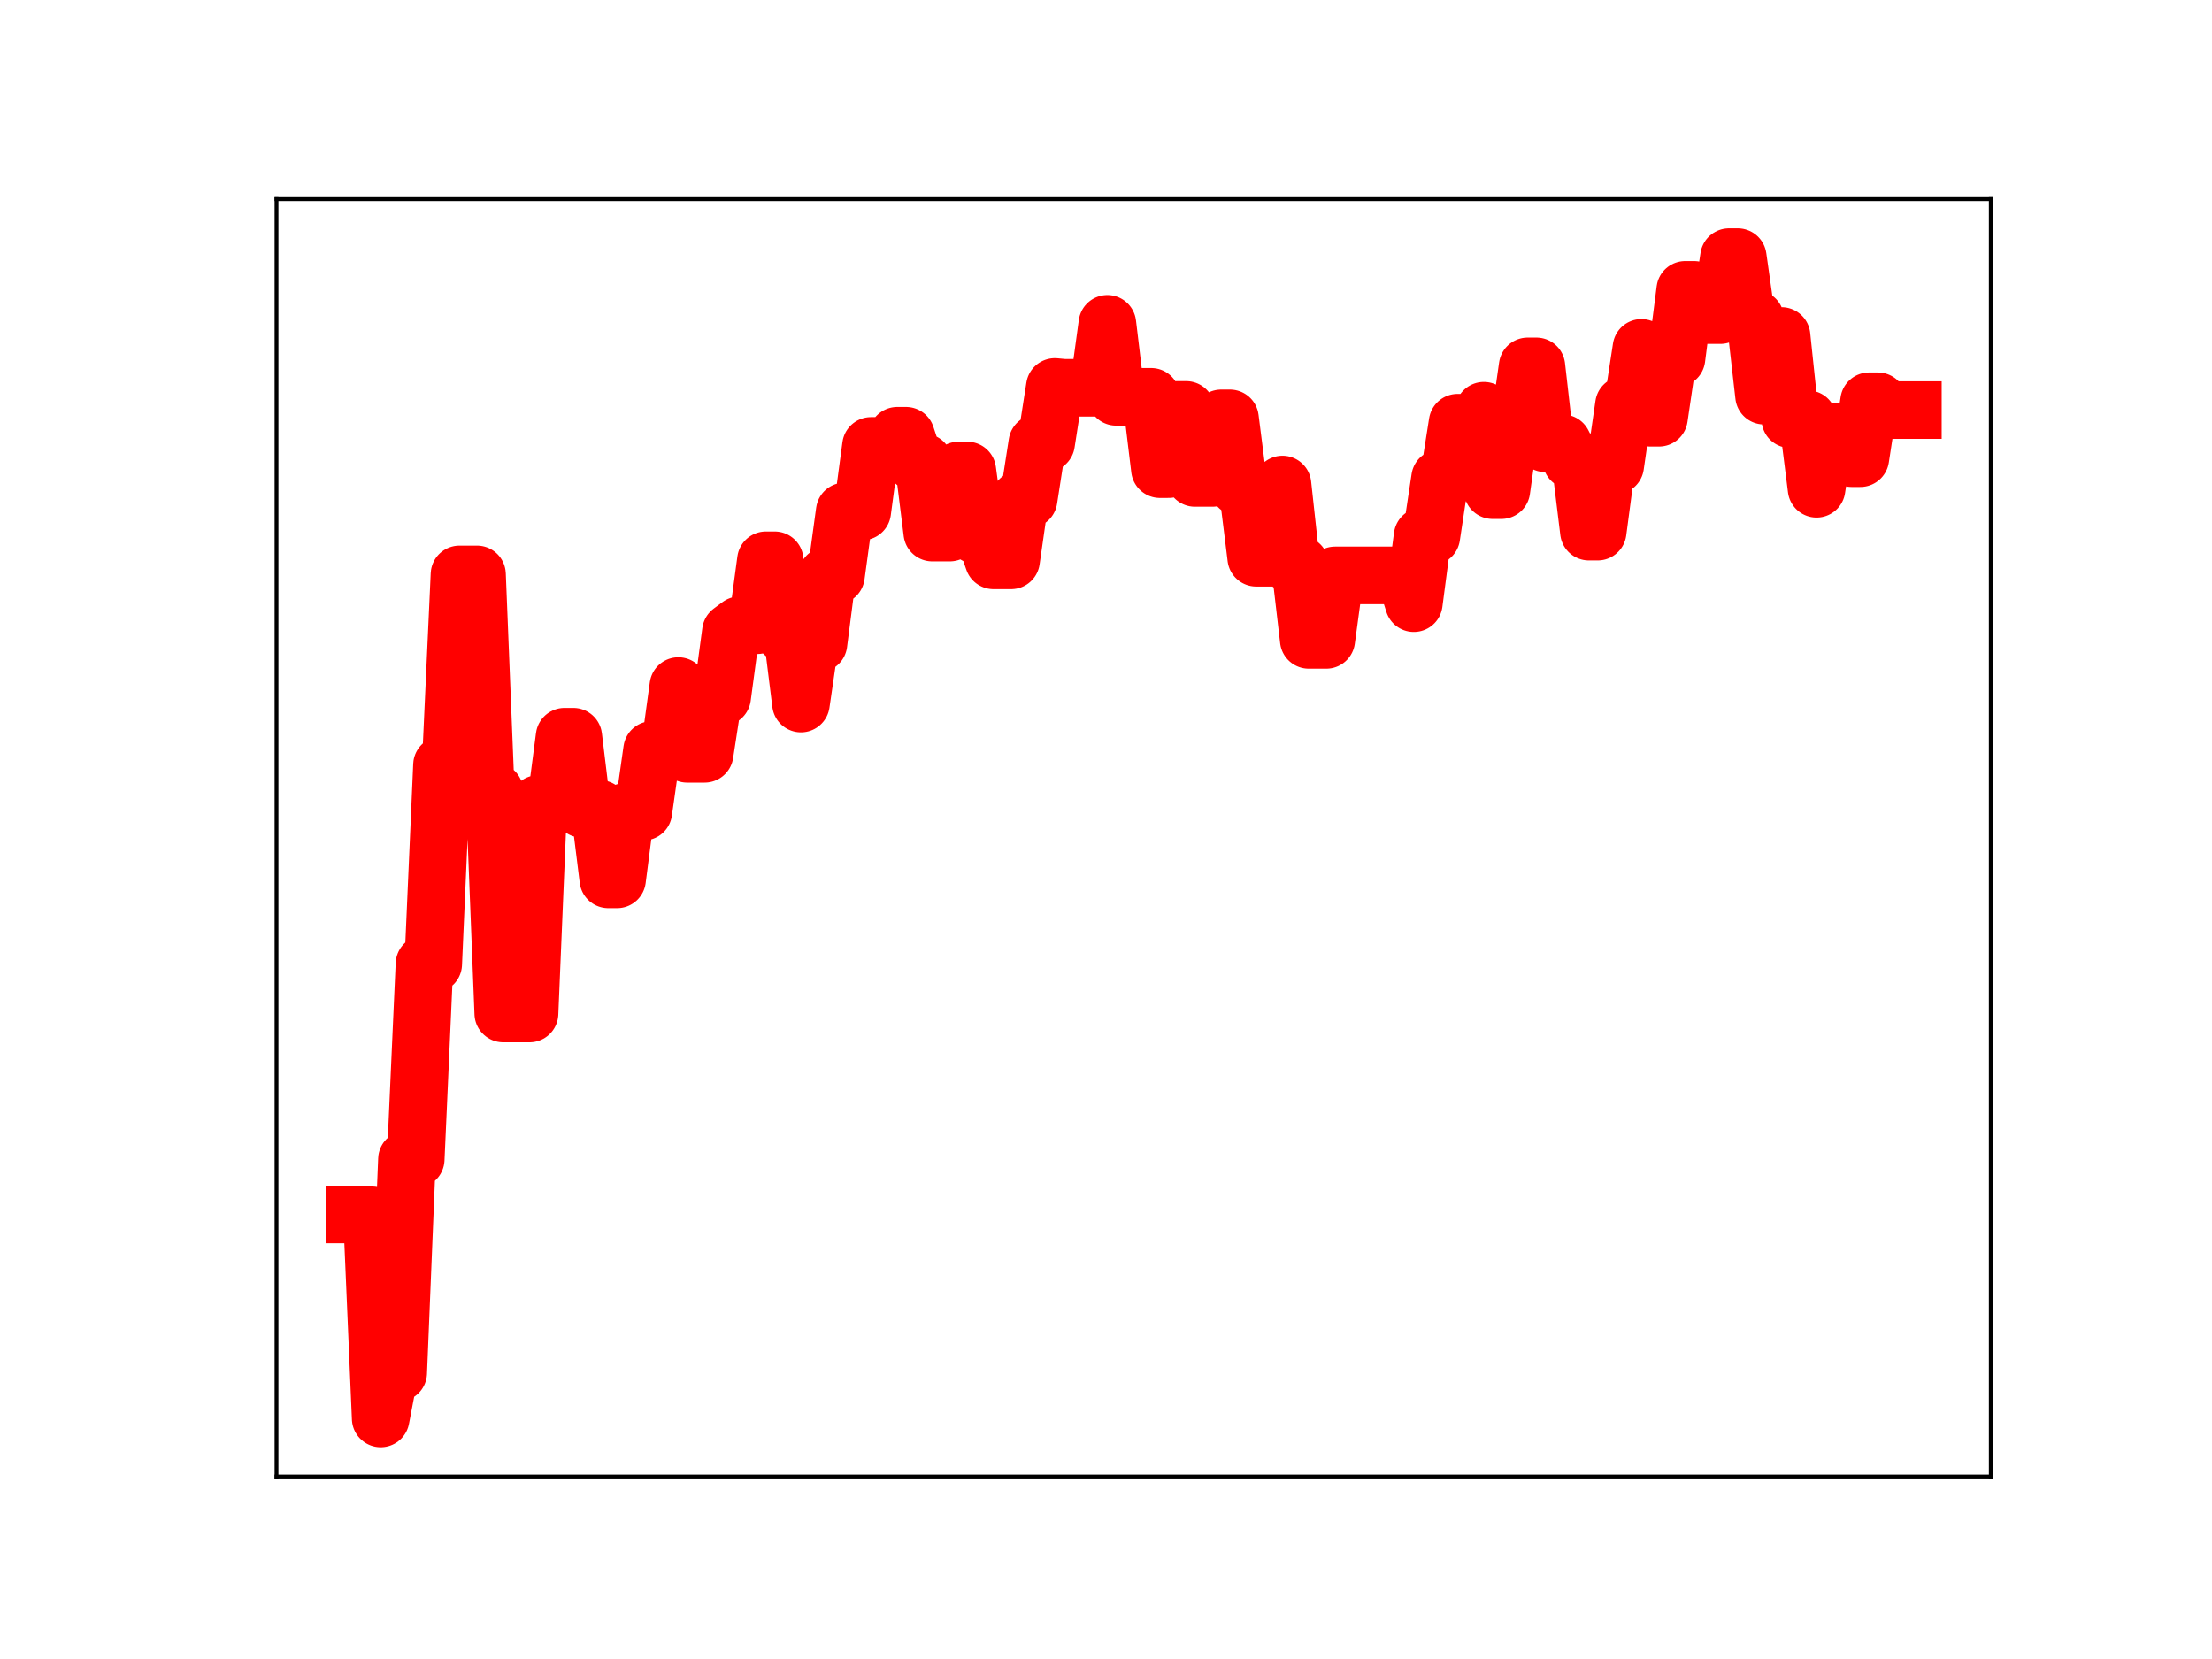 <?xml version="1.0" encoding="utf-8" standalone="no"?>
<!DOCTYPE svg PUBLIC "-//W3C//DTD SVG 1.1//EN"
  "http://www.w3.org/Graphics/SVG/1.1/DTD/svg11.dtd">
<!-- Created with matplotlib (https://matplotlib.org/) -->
<svg height="345.6pt" version="1.1" viewBox="0 0 460.8 345.6" width="460.8pt" xmlns="http://www.w3.org/2000/svg" xmlns:xlink="http://www.w3.org/1999/xlink">
 <defs>
  <style type="text/css">
*{stroke-linecap:butt;stroke-linejoin:round;}
  </style>
 </defs>
 <g id="figure_1">
  <g id="patch_1">
   <path d="M 0 345.6 
L 460.8 345.6 
L 460.8 0 
L 0 0 
z
" style="fill:#ffffff;"/>
  </g>
  <g id="axes_1">
   <g id="patch_2">
    <path d="M 57.6 307.584 
L 414.72 307.584 
L 414.72 41.472 
L 57.6 41.472 
z
" style="fill:#ffffff;"/>
   </g>
   <g id="line2d_1">
    <path clip-path="url(#p479ec7e97b)" d="M 73.833 252.989 
L 77.481 252.989 
L 79.304 295.488 
L 81.128 285.985 
L 82.952 285.985 
L 84.776 241.503 
L 86.6 241.503 
L 88.424 200.826 
L 90.248 200.826 
L 92.072 159.359 
L 93.896 159.359 
L 95.72 119.659 
L 99.367 119.659 
L 101.191 164.871 
L 103.015 164.871 
L 104.839 211.129 
L 110.311 211.129 
L 112.135 167.481 
L 115.782 167.481 
L 117.606 153.475 
L 119.43 153.475 
L 121.254 168.499 
L 124.902 168.499 
L 126.726 183.186 
L 128.55 183.186 
L 130.374 169.087 
L 134.021 169.087 
L 135.845 156.226 
L 139.493 156.226 
L 141.317 142.923 
L 143.141 157.031 
L 146.789 157.031 
L 148.613 145.199 
L 150.437 145.199 
L 152.261 131.598 
L 154.084 130.248 
L 157.732 130.248 
L 159.556 116.723 
L 161.38 116.723 
L 163.204 131.911 
L 165.028 131.911 
L 166.852 146.562 
L 168.676 134.058 
L 170.5 134.058 
L 172.323 119.907 
L 174.147 119.907 
L 175.971 106.545 
L 179.619 106.545 
L 181.443 92.893 
L 185.091 92.893 
L 186.915 90.776 
L 188.739 90.776 
L 190.562 96.297 
L 192.386 96.297 
L 194.21 110.946 
L 197.858 110.946 
L 199.682 98.014 
L 201.506 98.014 
L 203.33 111.501 
L 205.154 111.501 
L 206.978 116.733 
L 210.625 116.733 
L 212.449 104.037 
L 214.273 104.037 
L 216.097 92.319 
L 217.921 92.319 
L 219.745 80.611 
L 221.569 80.779 
L 228.864 80.779 
L 230.688 67.461 
L 232.512 82.665 
L 239.808 82.665 
L 241.632 97.733 
L 243.456 97.733 
L 245.28 85.392 
L 247.103 85.392 
L 248.927 99.56 
L 252.575 99.56 
L 254.399 87.151 
L 256.223 87.151 
L 258.047 101.478 
L 259.871 101.478 
L 261.695 116.189 
L 265.342 116.189 
L 267.166 100.931 
L 268.99 117.635 
L 270.814 117.635 
L 272.638 133.3 
L 276.286 133.3 
L 278.11 119.866 
L 292.701 119.866 
L 294.525 125.65 
L 296.349 111.733 
L 298.173 111.733 
L 299.997 99.622 
L 301.82 99.622 
L 303.644 88.055 
L 307.292 88.055 
L 309.116 85.556 
L 310.94 102.109 
L 312.764 102.109 
L 314.588 89.102 
L 316.412 89.102 
L 318.236 76.326 
L 320.059 76.326 
L 321.883 92.338 
L 325.531 92.338 
L 327.355 95.894 
L 329.179 95.894 
L 331.003 110.752 
L 332.827 110.752 
L 334.651 96.985 
L 336.475 96.985 
L 338.299 84.362 
L 340.122 84.362 
L 341.946 72.468 
L 343.77 87.022 
L 345.594 87.022 
L 347.418 74.633 
L 349.242 74.633 
L 351.066 60.383 
L 352.89 60.383 
L 354.714 65.645 
L 358.361 65.645 
L 360.185 53.568 
L 362.009 53.568 
L 363.833 66.427 
L 365.657 66.427 
L 367.481 82.423 
L 369.305 82.423 
L 371.129 69.989 
L 372.953 87.323 
L 376.6 87.323 
L 378.424 101.822 
L 380.248 89.871 
L 383.896 89.871 
L 385.72 95.445 
L 387.544 95.445 
L 389.368 83.59 
L 391.192 83.59 
L 393.016 85.428 
L 398.487 85.428 
L 398.487 85.428 
" style="fill:none;stroke:#ff0000;stroke-linecap:square;stroke-width:12;"/>
    <defs>
     <path d="M 0 3 
C 0.796 3 1.559 2.684 2.121 2.121 
C 2.684 1.559 3 0.796 3 0 
C 3 -0.796 2.684 -1.559 2.121 -2.121 
C 1.559 -2.684 0.796 -3 0 -3 
C -0.796 -3 -1.559 -2.684 -2.121 -2.121 
C -2.684 -1.559 -3 -0.796 -3 0 
C -3 0.796 -2.684 1.559 -2.121 2.121 
C -1.559 2.684 -0.796 3 0 3 
z
" id="m0a18006b62" style="stroke:#ff0000;"/>
    </defs>
    <g clip-path="url(#p479ec7e97b)">
     <use style="fill:#ff0000;stroke:#ff0000;" x="73.833" xlink:href="#m0a18006b62" y="252.989"/>
     <use style="fill:#ff0000;stroke:#ff0000;" x="75.657" xlink:href="#m0a18006b62" y="252.989"/>
     <use style="fill:#ff0000;stroke:#ff0000;" x="77.481" xlink:href="#m0a18006b62" y="252.989"/>
     <use style="fill:#ff0000;stroke:#ff0000;" x="79.304" xlink:href="#m0a18006b62" y="295.488"/>
     <use style="fill:#ff0000;stroke:#ff0000;" x="81.128" xlink:href="#m0a18006b62" y="285.985"/>
     <use style="fill:#ff0000;stroke:#ff0000;" x="82.952" xlink:href="#m0a18006b62" y="285.985"/>
     <use style="fill:#ff0000;stroke:#ff0000;" x="84.776" xlink:href="#m0a18006b62" y="241.503"/>
     <use style="fill:#ff0000;stroke:#ff0000;" x="86.6" xlink:href="#m0a18006b62" y="241.503"/>
     <use style="fill:#ff0000;stroke:#ff0000;" x="88.424" xlink:href="#m0a18006b62" y="200.826"/>
     <use style="fill:#ff0000;stroke:#ff0000;" x="90.248" xlink:href="#m0a18006b62" y="200.826"/>
     <use style="fill:#ff0000;stroke:#ff0000;" x="92.072" xlink:href="#m0a18006b62" y="159.359"/>
     <use style="fill:#ff0000;stroke:#ff0000;" x="93.896" xlink:href="#m0a18006b62" y="159.359"/>
     <use style="fill:#ff0000;stroke:#ff0000;" x="95.72" xlink:href="#m0a18006b62" y="119.659"/>
     <use style="fill:#ff0000;stroke:#ff0000;" x="97.543" xlink:href="#m0a18006b62" y="119.659"/>
     <use style="fill:#ff0000;stroke:#ff0000;" x="99.367" xlink:href="#m0a18006b62" y="119.659"/>
     <use style="fill:#ff0000;stroke:#ff0000;" x="101.191" xlink:href="#m0a18006b62" y="164.871"/>
     <use style="fill:#ff0000;stroke:#ff0000;" x="103.015" xlink:href="#m0a18006b62" y="164.871"/>
     <use style="fill:#ff0000;stroke:#ff0000;" x="104.839" xlink:href="#m0a18006b62" y="211.129"/>
     <use style="fill:#ff0000;stroke:#ff0000;" x="106.663" xlink:href="#m0a18006b62" y="211.129"/>
     <use style="fill:#ff0000;stroke:#ff0000;" x="108.487" xlink:href="#m0a18006b62" y="211.129"/>
     <use style="fill:#ff0000;stroke:#ff0000;" x="110.311" xlink:href="#m0a18006b62" y="211.129"/>
     <use style="fill:#ff0000;stroke:#ff0000;" x="112.135" xlink:href="#m0a18006b62" y="167.481"/>
     <use style="fill:#ff0000;stroke:#ff0000;" x="113.959" xlink:href="#m0a18006b62" y="167.481"/>
     <use style="fill:#ff0000;stroke:#ff0000;" x="115.782" xlink:href="#m0a18006b62" y="167.481"/>
     <use style="fill:#ff0000;stroke:#ff0000;" x="117.606" xlink:href="#m0a18006b62" y="153.475"/>
     <use style="fill:#ff0000;stroke:#ff0000;" x="119.43" xlink:href="#m0a18006b62" y="153.475"/>
     <use style="fill:#ff0000;stroke:#ff0000;" x="121.254" xlink:href="#m0a18006b62" y="168.499"/>
     <use style="fill:#ff0000;stroke:#ff0000;" x="123.078" xlink:href="#m0a18006b62" y="168.499"/>
     <use style="fill:#ff0000;stroke:#ff0000;" x="124.902" xlink:href="#m0a18006b62" y="168.499"/>
     <use style="fill:#ff0000;stroke:#ff0000;" x="126.726" xlink:href="#m0a18006b62" y="183.186"/>
     <use style="fill:#ff0000;stroke:#ff0000;" x="128.55" xlink:href="#m0a18006b62" y="183.186"/>
     <use style="fill:#ff0000;stroke:#ff0000;" x="130.374" xlink:href="#m0a18006b62" y="169.087"/>
     <use style="fill:#ff0000;stroke:#ff0000;" x="132.198" xlink:href="#m0a18006b62" y="169.087"/>
     <use style="fill:#ff0000;stroke:#ff0000;" x="134.021" xlink:href="#m0a18006b62" y="169.087"/>
     <use style="fill:#ff0000;stroke:#ff0000;" x="135.845" xlink:href="#m0a18006b62" y="156.226"/>
     <use style="fill:#ff0000;stroke:#ff0000;" x="137.669" xlink:href="#m0a18006b62" y="156.226"/>
     <use style="fill:#ff0000;stroke:#ff0000;" x="139.493" xlink:href="#m0a18006b62" y="156.226"/>
     <use style="fill:#ff0000;stroke:#ff0000;" x="141.317" xlink:href="#m0a18006b62" y="142.923"/>
     <use style="fill:#ff0000;stroke:#ff0000;" x="143.141" xlink:href="#m0a18006b62" y="157.031"/>
     <use style="fill:#ff0000;stroke:#ff0000;" x="144.965" xlink:href="#m0a18006b62" y="157.031"/>
     <use style="fill:#ff0000;stroke:#ff0000;" x="146.789" xlink:href="#m0a18006b62" y="157.031"/>
     <use style="fill:#ff0000;stroke:#ff0000;" x="148.613" xlink:href="#m0a18006b62" y="145.199"/>
     <use style="fill:#ff0000;stroke:#ff0000;" x="150.437" xlink:href="#m0a18006b62" y="145.199"/>
     <use style="fill:#ff0000;stroke:#ff0000;" x="152.261" xlink:href="#m0a18006b62" y="131.598"/>
     <use style="fill:#ff0000;stroke:#ff0000;" x="154.084" xlink:href="#m0a18006b62" y="130.248"/>
     <use style="fill:#ff0000;stroke:#ff0000;" x="155.908" xlink:href="#m0a18006b62" y="130.248"/>
     <use style="fill:#ff0000;stroke:#ff0000;" x="157.732" xlink:href="#m0a18006b62" y="130.248"/>
     <use style="fill:#ff0000;stroke:#ff0000;" x="159.556" xlink:href="#m0a18006b62" y="116.723"/>
     <use style="fill:#ff0000;stroke:#ff0000;" x="161.38" xlink:href="#m0a18006b62" y="116.723"/>
     <use style="fill:#ff0000;stroke:#ff0000;" x="163.204" xlink:href="#m0a18006b62" y="131.911"/>
     <use style="fill:#ff0000;stroke:#ff0000;" x="165.028" xlink:href="#m0a18006b62" y="131.911"/>
     <use style="fill:#ff0000;stroke:#ff0000;" x="166.852" xlink:href="#m0a18006b62" y="146.562"/>
     <use style="fill:#ff0000;stroke:#ff0000;" x="168.676" xlink:href="#m0a18006b62" y="134.058"/>
     <use style="fill:#ff0000;stroke:#ff0000;" x="170.5" xlink:href="#m0a18006b62" y="134.058"/>
     <use style="fill:#ff0000;stroke:#ff0000;" x="172.323" xlink:href="#m0a18006b62" y="119.907"/>
     <use style="fill:#ff0000;stroke:#ff0000;" x="174.147" xlink:href="#m0a18006b62" y="119.907"/>
     <use style="fill:#ff0000;stroke:#ff0000;" x="175.971" xlink:href="#m0a18006b62" y="106.545"/>
     <use style="fill:#ff0000;stroke:#ff0000;" x="177.795" xlink:href="#m0a18006b62" y="106.545"/>
     <use style="fill:#ff0000;stroke:#ff0000;" x="179.619" xlink:href="#m0a18006b62" y="106.545"/>
     <use style="fill:#ff0000;stroke:#ff0000;" x="181.443" xlink:href="#m0a18006b62" y="92.893"/>
     <use style="fill:#ff0000;stroke:#ff0000;" x="183.267" xlink:href="#m0a18006b62" y="92.893"/>
     <use style="fill:#ff0000;stroke:#ff0000;" x="185.091" xlink:href="#m0a18006b62" y="92.893"/>
     <use style="fill:#ff0000;stroke:#ff0000;" x="186.915" xlink:href="#m0a18006b62" y="90.776"/>
     <use style="fill:#ff0000;stroke:#ff0000;" x="188.739" xlink:href="#m0a18006b62" y="90.776"/>
     <use style="fill:#ff0000;stroke:#ff0000;" x="190.562" xlink:href="#m0a18006b62" y="96.297"/>
     <use style="fill:#ff0000;stroke:#ff0000;" x="192.386" xlink:href="#m0a18006b62" y="96.297"/>
     <use style="fill:#ff0000;stroke:#ff0000;" x="194.21" xlink:href="#m0a18006b62" y="110.946"/>
     <use style="fill:#ff0000;stroke:#ff0000;" x="196.034" xlink:href="#m0a18006b62" y="110.946"/>
     <use style="fill:#ff0000;stroke:#ff0000;" x="197.858" xlink:href="#m0a18006b62" y="110.946"/>
     <use style="fill:#ff0000;stroke:#ff0000;" x="199.682" xlink:href="#m0a18006b62" y="98.014"/>
     <use style="fill:#ff0000;stroke:#ff0000;" x="201.506" xlink:href="#m0a18006b62" y="98.014"/>
     <use style="fill:#ff0000;stroke:#ff0000;" x="203.33" xlink:href="#m0a18006b62" y="111.501"/>
     <use style="fill:#ff0000;stroke:#ff0000;" x="205.154" xlink:href="#m0a18006b62" y="111.501"/>
     <use style="fill:#ff0000;stroke:#ff0000;" x="206.978" xlink:href="#m0a18006b62" y="116.733"/>
     <use style="fill:#ff0000;stroke:#ff0000;" x="208.801" xlink:href="#m0a18006b62" y="116.733"/>
     <use style="fill:#ff0000;stroke:#ff0000;" x="210.625" xlink:href="#m0a18006b62" y="116.733"/>
     <use style="fill:#ff0000;stroke:#ff0000;" x="212.449" xlink:href="#m0a18006b62" y="104.037"/>
     <use style="fill:#ff0000;stroke:#ff0000;" x="214.273" xlink:href="#m0a18006b62" y="104.037"/>
     <use style="fill:#ff0000;stroke:#ff0000;" x="216.097" xlink:href="#m0a18006b62" y="92.319"/>
     <use style="fill:#ff0000;stroke:#ff0000;" x="217.921" xlink:href="#m0a18006b62" y="92.319"/>
     <use style="fill:#ff0000;stroke:#ff0000;" x="219.745" xlink:href="#m0a18006b62" y="80.611"/>
     <use style="fill:#ff0000;stroke:#ff0000;" x="221.569" xlink:href="#m0a18006b62" y="80.779"/>
     <use style="fill:#ff0000;stroke:#ff0000;" x="223.393" xlink:href="#m0a18006b62" y="80.779"/>
     <use style="fill:#ff0000;stroke:#ff0000;" x="225.217" xlink:href="#m0a18006b62" y="80.779"/>
     <use style="fill:#ff0000;stroke:#ff0000;" x="227.04" xlink:href="#m0a18006b62" y="80.779"/>
     <use style="fill:#ff0000;stroke:#ff0000;" x="228.864" xlink:href="#m0a18006b62" y="80.779"/>
     <use style="fill:#ff0000;stroke:#ff0000;" x="230.688" xlink:href="#m0a18006b62" y="67.461"/>
     <use style="fill:#ff0000;stroke:#ff0000;" x="232.512" xlink:href="#m0a18006b62" y="82.665"/>
     <use style="fill:#ff0000;stroke:#ff0000;" x="234.336" xlink:href="#m0a18006b62" y="82.665"/>
     <use style="fill:#ff0000;stroke:#ff0000;" x="236.16" xlink:href="#m0a18006b62" y="82.665"/>
     <use style="fill:#ff0000;stroke:#ff0000;" x="237.984" xlink:href="#m0a18006b62" y="82.665"/>
     <use style="fill:#ff0000;stroke:#ff0000;" x="239.808" xlink:href="#m0a18006b62" y="82.665"/>
     <use style="fill:#ff0000;stroke:#ff0000;" x="241.632" xlink:href="#m0a18006b62" y="97.733"/>
     <use style="fill:#ff0000;stroke:#ff0000;" x="243.456" xlink:href="#m0a18006b62" y="97.733"/>
     <use style="fill:#ff0000;stroke:#ff0000;" x="245.28" xlink:href="#m0a18006b62" y="85.392"/>
     <use style="fill:#ff0000;stroke:#ff0000;" x="247.103" xlink:href="#m0a18006b62" y="85.392"/>
     <use style="fill:#ff0000;stroke:#ff0000;" x="248.927" xlink:href="#m0a18006b62" y="99.56"/>
     <use style="fill:#ff0000;stroke:#ff0000;" x="250.751" xlink:href="#m0a18006b62" y="99.56"/>
     <use style="fill:#ff0000;stroke:#ff0000;" x="252.575" xlink:href="#m0a18006b62" y="99.56"/>
     <use style="fill:#ff0000;stroke:#ff0000;" x="254.399" xlink:href="#m0a18006b62" y="87.151"/>
     <use style="fill:#ff0000;stroke:#ff0000;" x="256.223" xlink:href="#m0a18006b62" y="87.151"/>
     <use style="fill:#ff0000;stroke:#ff0000;" x="258.047" xlink:href="#m0a18006b62" y="101.478"/>
     <use style="fill:#ff0000;stroke:#ff0000;" x="259.871" xlink:href="#m0a18006b62" y="101.478"/>
     <use style="fill:#ff0000;stroke:#ff0000;" x="261.695" xlink:href="#m0a18006b62" y="116.189"/>
     <use style="fill:#ff0000;stroke:#ff0000;" x="263.519" xlink:href="#m0a18006b62" y="116.189"/>
     <use style="fill:#ff0000;stroke:#ff0000;" x="265.342" xlink:href="#m0a18006b62" y="116.189"/>
     <use style="fill:#ff0000;stroke:#ff0000;" x="267.166" xlink:href="#m0a18006b62" y="100.931"/>
     <use style="fill:#ff0000;stroke:#ff0000;" x="268.99" xlink:href="#m0a18006b62" y="117.635"/>
     <use style="fill:#ff0000;stroke:#ff0000;" x="270.814" xlink:href="#m0a18006b62" y="117.635"/>
     <use style="fill:#ff0000;stroke:#ff0000;" x="272.638" xlink:href="#m0a18006b62" y="133.3"/>
     <use style="fill:#ff0000;stroke:#ff0000;" x="274.462" xlink:href="#m0a18006b62" y="133.3"/>
     <use style="fill:#ff0000;stroke:#ff0000;" x="276.286" xlink:href="#m0a18006b62" y="133.3"/>
     <use style="fill:#ff0000;stroke:#ff0000;" x="278.11" xlink:href="#m0a18006b62" y="119.866"/>
     <use style="fill:#ff0000;stroke:#ff0000;" x="279.934" xlink:href="#m0a18006b62" y="119.866"/>
     <use style="fill:#ff0000;stroke:#ff0000;" x="281.758" xlink:href="#m0a18006b62" y="119.866"/>
     <use style="fill:#ff0000;stroke:#ff0000;" x="283.581" xlink:href="#m0a18006b62" y="119.866"/>
     <use style="fill:#ff0000;stroke:#ff0000;" x="285.405" xlink:href="#m0a18006b62" y="119.866"/>
     <use style="fill:#ff0000;stroke:#ff0000;" x="287.229" xlink:href="#m0a18006b62" y="119.866"/>
     <use style="fill:#ff0000;stroke:#ff0000;" x="289.053" xlink:href="#m0a18006b62" y="119.866"/>
     <use style="fill:#ff0000;stroke:#ff0000;" x="290.877" xlink:href="#m0a18006b62" y="119.866"/>
     <use style="fill:#ff0000;stroke:#ff0000;" x="292.701" xlink:href="#m0a18006b62" y="119.866"/>
     <use style="fill:#ff0000;stroke:#ff0000;" x="294.525" xlink:href="#m0a18006b62" y="125.65"/>
     <use style="fill:#ff0000;stroke:#ff0000;" x="296.349" xlink:href="#m0a18006b62" y="111.733"/>
     <use style="fill:#ff0000;stroke:#ff0000;" x="298.173" xlink:href="#m0a18006b62" y="111.733"/>
     <use style="fill:#ff0000;stroke:#ff0000;" x="299.997" xlink:href="#m0a18006b62" y="99.622"/>
     <use style="fill:#ff0000;stroke:#ff0000;" x="301.82" xlink:href="#m0a18006b62" y="99.622"/>
     <use style="fill:#ff0000;stroke:#ff0000;" x="303.644" xlink:href="#m0a18006b62" y="88.055"/>
     <use style="fill:#ff0000;stroke:#ff0000;" x="305.468" xlink:href="#m0a18006b62" y="88.055"/>
     <use style="fill:#ff0000;stroke:#ff0000;" x="307.292" xlink:href="#m0a18006b62" y="88.055"/>
     <use style="fill:#ff0000;stroke:#ff0000;" x="309.116" xlink:href="#m0a18006b62" y="85.556"/>
     <use style="fill:#ff0000;stroke:#ff0000;" x="310.94" xlink:href="#m0a18006b62" y="102.109"/>
     <use style="fill:#ff0000;stroke:#ff0000;" x="312.764" xlink:href="#m0a18006b62" y="102.109"/>
     <use style="fill:#ff0000;stroke:#ff0000;" x="314.588" xlink:href="#m0a18006b62" y="89.102"/>
     <use style="fill:#ff0000;stroke:#ff0000;" x="316.412" xlink:href="#m0a18006b62" y="89.102"/>
     <use style="fill:#ff0000;stroke:#ff0000;" x="318.236" xlink:href="#m0a18006b62" y="76.326"/>
     <use style="fill:#ff0000;stroke:#ff0000;" x="320.059" xlink:href="#m0a18006b62" y="76.326"/>
     <use style="fill:#ff0000;stroke:#ff0000;" x="321.883" xlink:href="#m0a18006b62" y="92.338"/>
     <use style="fill:#ff0000;stroke:#ff0000;" x="323.707" xlink:href="#m0a18006b62" y="92.338"/>
     <use style="fill:#ff0000;stroke:#ff0000;" x="325.531" xlink:href="#m0a18006b62" y="92.338"/>
     <use style="fill:#ff0000;stroke:#ff0000;" x="327.355" xlink:href="#m0a18006b62" y="95.894"/>
     <use style="fill:#ff0000;stroke:#ff0000;" x="329.179" xlink:href="#m0a18006b62" y="95.894"/>
     <use style="fill:#ff0000;stroke:#ff0000;" x="331.003" xlink:href="#m0a18006b62" y="110.752"/>
     <use style="fill:#ff0000;stroke:#ff0000;" x="332.827" xlink:href="#m0a18006b62" y="110.752"/>
     <use style="fill:#ff0000;stroke:#ff0000;" x="334.651" xlink:href="#m0a18006b62" y="96.985"/>
     <use style="fill:#ff0000;stroke:#ff0000;" x="336.475" xlink:href="#m0a18006b62" y="96.985"/>
     <use style="fill:#ff0000;stroke:#ff0000;" x="338.299" xlink:href="#m0a18006b62" y="84.362"/>
     <use style="fill:#ff0000;stroke:#ff0000;" x="340.122" xlink:href="#m0a18006b62" y="84.362"/>
     <use style="fill:#ff0000;stroke:#ff0000;" x="341.946" xlink:href="#m0a18006b62" y="72.468"/>
     <use style="fill:#ff0000;stroke:#ff0000;" x="343.77" xlink:href="#m0a18006b62" y="87.022"/>
     <use style="fill:#ff0000;stroke:#ff0000;" x="345.594" xlink:href="#m0a18006b62" y="87.022"/>
     <use style="fill:#ff0000;stroke:#ff0000;" x="347.418" xlink:href="#m0a18006b62" y="74.633"/>
     <use style="fill:#ff0000;stroke:#ff0000;" x="349.242" xlink:href="#m0a18006b62" y="74.633"/>
     <use style="fill:#ff0000;stroke:#ff0000;" x="351.066" xlink:href="#m0a18006b62" y="60.383"/>
     <use style="fill:#ff0000;stroke:#ff0000;" x="352.89" xlink:href="#m0a18006b62" y="60.383"/>
     <use style="fill:#ff0000;stroke:#ff0000;" x="354.714" xlink:href="#m0a18006b62" y="65.645"/>
     <use style="fill:#ff0000;stroke:#ff0000;" x="356.538" xlink:href="#m0a18006b62" y="65.645"/>
     <use style="fill:#ff0000;stroke:#ff0000;" x="358.361" xlink:href="#m0a18006b62" y="65.645"/>
     <use style="fill:#ff0000;stroke:#ff0000;" x="360.185" xlink:href="#m0a18006b62" y="53.568"/>
     <use style="fill:#ff0000;stroke:#ff0000;" x="362.009" xlink:href="#m0a18006b62" y="53.568"/>
     <use style="fill:#ff0000;stroke:#ff0000;" x="363.833" xlink:href="#m0a18006b62" y="66.427"/>
     <use style="fill:#ff0000;stroke:#ff0000;" x="365.657" xlink:href="#m0a18006b62" y="66.427"/>
     <use style="fill:#ff0000;stroke:#ff0000;" x="367.481" xlink:href="#m0a18006b62" y="82.423"/>
     <use style="fill:#ff0000;stroke:#ff0000;" x="369.305" xlink:href="#m0a18006b62" y="82.423"/>
     <use style="fill:#ff0000;stroke:#ff0000;" x="371.129" xlink:href="#m0a18006b62" y="69.989"/>
     <use style="fill:#ff0000;stroke:#ff0000;" x="372.953" xlink:href="#m0a18006b62" y="87.323"/>
     <use style="fill:#ff0000;stroke:#ff0000;" x="374.777" xlink:href="#m0a18006b62" y="87.323"/>
     <use style="fill:#ff0000;stroke:#ff0000;" x="376.6" xlink:href="#m0a18006b62" y="87.323"/>
     <use style="fill:#ff0000;stroke:#ff0000;" x="378.424" xlink:href="#m0a18006b62" y="101.822"/>
     <use style="fill:#ff0000;stroke:#ff0000;" x="380.248" xlink:href="#m0a18006b62" y="89.871"/>
     <use style="fill:#ff0000;stroke:#ff0000;" x="382.072" xlink:href="#m0a18006b62" y="89.871"/>
     <use style="fill:#ff0000;stroke:#ff0000;" x="383.896" xlink:href="#m0a18006b62" y="89.871"/>
     <use style="fill:#ff0000;stroke:#ff0000;" x="385.72" xlink:href="#m0a18006b62" y="95.445"/>
     <use style="fill:#ff0000;stroke:#ff0000;" x="387.544" xlink:href="#m0a18006b62" y="95.445"/>
     <use style="fill:#ff0000;stroke:#ff0000;" x="389.368" xlink:href="#m0a18006b62" y="83.59"/>
     <use style="fill:#ff0000;stroke:#ff0000;" x="391.192" xlink:href="#m0a18006b62" y="83.59"/>
     <use style="fill:#ff0000;stroke:#ff0000;" x="393.016" xlink:href="#m0a18006b62" y="85.428"/>
     <use style="fill:#ff0000;stroke:#ff0000;" x="394.839" xlink:href="#m0a18006b62" y="85.428"/>
     <use style="fill:#ff0000;stroke:#ff0000;" x="396.663" xlink:href="#m0a18006b62" y="85.428"/>
     <use style="fill:#ff0000;stroke:#ff0000;" x="398.487" xlink:href="#m0a18006b62" y="85.428"/>
    </g>
   </g>
   <g id="patch_3">
    <path d="M 57.6 307.584 
L 57.6 41.472 
" style="fill:none;stroke:#000000;stroke-linecap:square;stroke-linejoin:miter;stroke-width:0.8;"/>
   </g>
   <g id="patch_4">
    <path d="M 414.72 307.584 
L 414.72 41.472 
" style="fill:none;stroke:#000000;stroke-linecap:square;stroke-linejoin:miter;stroke-width:0.8;"/>
   </g>
   <g id="patch_5">
    <path d="M 57.6 307.584 
L 414.72 307.584 
" style="fill:none;stroke:#000000;stroke-linecap:square;stroke-linejoin:miter;stroke-width:0.8;"/>
   </g>
   <g id="patch_6">
    <path d="M 57.6 41.472 
L 414.72 41.472 
" style="fill:none;stroke:#000000;stroke-linecap:square;stroke-linejoin:miter;stroke-width:0.8;"/>
   </g>
  </g>
 </g>
 <defs>
  <clipPath id="p479ec7e97b">
   <rect height="266.112" width="357.12" x="57.6" y="41.472"/>
  </clipPath>
 </defs>
</svg>
